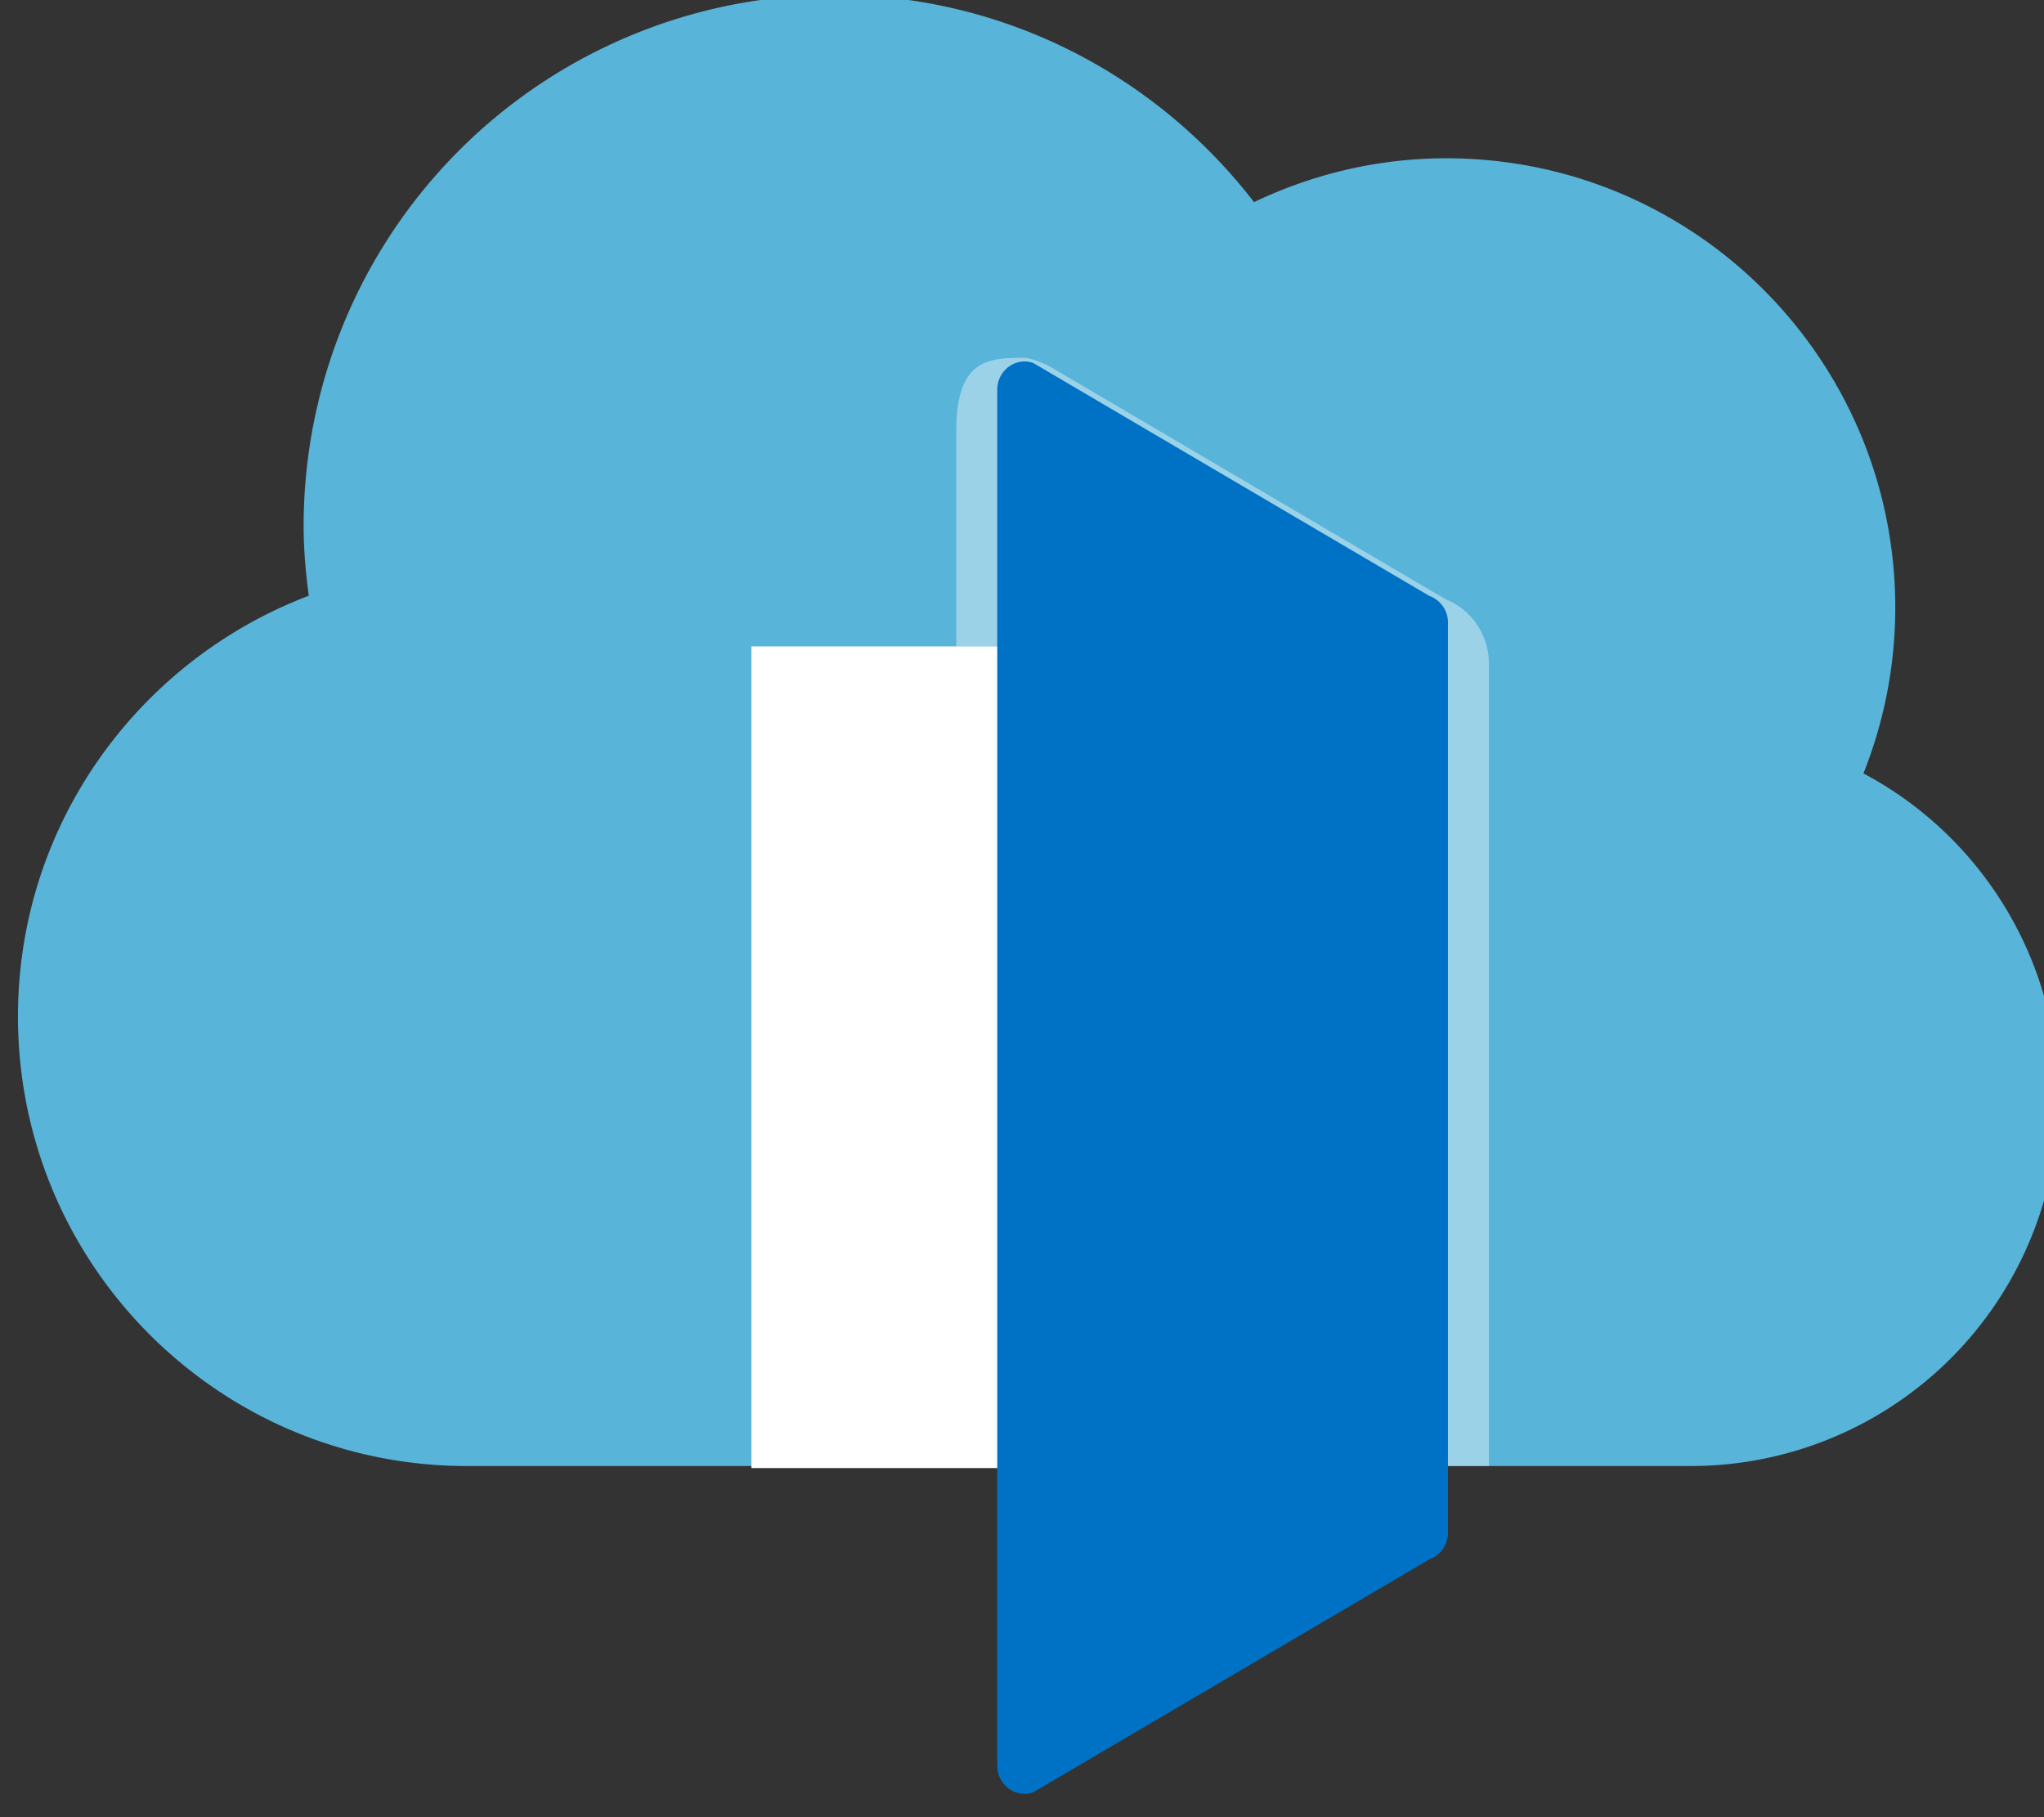 <?xml version="1.0" encoding="UTF-8"?>
<!DOCTYPE svg PUBLIC "-//W3C//DTD SVG 1.1//EN" "http://www.w3.org/Graphics/SVG/1.1/DTD/svg11.dtd">
<svg xmlns="http://www.w3.org/2000/svg" style="background: transparent; background-color: transparent; color-scheme: light dark;" xmlns:xlink="http://www.w3.org/1999/xlink" version="1.1" width="63px" height="56px" viewBox="-0.5 -0.5 63 56"><rect x="-0.5" y="-0.5" width="63" height="56" fill="#333333" stroke="none"/><defs/><g><g data-cell-id="0"><g data-cell-id="1"><g data-cell-id="uOOALo2DKPWJv4Zl2InU-62"/><g data-cell-id="uOOALo2DKPWJv4Zl2InU-14"/><g data-cell-id="uOOALo2DKPWJv4Zl2InU-23"/><g data-cell-id="uOOALo2DKPWJv4Zl2InU-42"/><g data-cell-id="uOOALo2DKPWJv4Zl2InU-61"/><g data-cell-id="uOOALo2DKPWJv4Zl2InU-63"/><g data-cell-id="uOOALo2DKPWJv4Zl2InU-64"/><g data-cell-id="efvbdfl2VHT3VojU4tKS-1"/><g data-cell-id="tNyDVrq7xn07N7F-I11H-1"/><g data-cell-id="tNyDVrq7xn07N7F-I11H-8"><g data-cell-id="G6x7UwTbpkL1cR1ESIkw-4"/></g><g data-cell-id="tNyDVrq7xn07N7F-I11H-6"/><g data-cell-id="tNyDVrq7xn07N7F-I11H-7"/><g data-cell-id="tNyDVrq7xn07N7F-I11H-13"><g data-cell-id="G6x7UwTbpkL1cR1ESIkw-7"/></g><g data-cell-id="tNyDVrq7xn07N7F-I11H-14"/><g data-cell-id="tNyDVrq7xn07N7F-I11H-12"/><g data-cell-id="G6x7UwTbpkL1cR1ESIkw-3"/><g data-cell-id="SIbyNZ5PKx7ztqdL2jGS-2"/><g data-cell-id="tNyDVrq7xn07N7F-I11H-15"/><g data-cell-id="G6x7UwTbpkL1cR1ESIkw-1"/><g data-cell-id="G6x7UwTbpkL1cR1ESIkw-10"><g data-cell-id="G6x7UwTbpkL1cR1ESIkw-12"/></g><g data-cell-id="G6x7UwTbpkL1cR1ESIkw-18"><g data-cell-id="DSkeY8nCQNupa7w5vkUk-3"/><g data-cell-id="DSkeY8nCQNupa7w5vkUk-4"/></g><g data-cell-id="G6x7UwTbpkL1cR1ESIkw-15"/><g data-cell-id="G6x7UwTbpkL1cR1ESIkw-16"/><g data-cell-id="G6x7UwTbpkL1cR1ESIkw-19"><g data-cell-id="DSkeY8nCQNupa7w5vkUk-5"/></g><g data-cell-id="DSkeY8nCQNupa7w5vkUk-1"/><g data-cell-id="DSkeY8nCQNupa7w5vkUk-2"/><g data-cell-id="DSkeY8nCQNupa7w5vkUk-6"/><g data-cell-id="DSkeY8nCQNupa7w5vkUk-7"/><g data-cell-id="DSkeY8nCQNupa7w5vkUk-8"/><g data-cell-id="DSkeY8nCQNupa7w5vkUk-9"/><g data-cell-id="DSkeY8nCQNupa7w5vkUk-12"/><g data-cell-id="DSkeY8nCQNupa7w5vkUk-13"/><g data-cell-id="DSkeY8nCQNupa7w5vkUk-14"/><g data-cell-id="DSkeY8nCQNupa7w5vkUk-15"/><g data-cell-id="DSkeY8nCQNupa7w5vkUk-16"/><g data-cell-id="SIbyNZ5PKx7ztqdL2jGS-1"/><g data-cell-id="khw4yTepWJyOCelIr60O-1"/><g data-cell-id="sseqbpUNzScJq1bjxb9B-1"/><g data-cell-id="sseqbpUNzScJq1bjxb9B-2"/><g data-cell-id="sseqbpUNzScJq1bjxb9B-3"/><g data-cell-id="mfBjy6P-X11OHKRqBv8D-1"/><g data-cell-id="mfBjy6P-X11OHKRqBv8D-2"/><g data-cell-id="QhB5g_8hklcGdM7FIu2A-2"/><g data-cell-id="QhB5g_8hklcGdM7FIu2A-1"><g><g><svg height="55.44" width="63" xmlns="http://www.w3.org/2000/svg" x="0" y="-0.66" viewBox="0 0 49.8 43.899" style="font-family: initial;"><path fill="#59b4d9" d="M45.04 19a10.94 10.94 0 0 0 .777-4.041c0-6.058-4.905-10.97-10.956-10.97-1.682 0-3.27.39-4.694 1.07C27.798 1.987 24.095 0 19.92 0A12.96 12.96 0 0 0 6.972 12.964c0 .58.052 1.15.125 1.7C2.953 16.24 0 20.234 0 24.93 0 30.99 4.905 35.9 10.956 35.9h29.88a8.97 8.97 0 0 0 8.964-8.975c.001-3.32-1.83-6.368-4.76-7.926z"/><g fill="#fff"><path d="M17.9 15.9h14v20.05h-14z"/><path opacity=".4" d="M34.838 14.747l-9.678-5.69s-.412-.2-.596-.2c-.917-.001-1.664.052-1.664 1.8V15.9h10v20h3V16.322c0-.7-.424-1.324-1.062-1.575z"/></g><path fill="#0072c6" d="M34.444 14.667l-9.667-5.684c-.43-.15-.877.184-.877.655v33.57c0 .47.446.804.877.655l9.667-5.684c.276-.098.46-.36.456-.654V15.322a.69.69 0 0 0-.456-.655z"/></svg></g></g></g><g data-cell-id="xJlOHiyQF1a7nc-b1wtQ-2"/><g data-cell-id="D5QDWhqFUs2y9TANpYPk-1"/><g data-cell-id="xJlOHiyQF1a7nc-b1wtQ-3"/><g data-cell-id="xJlOHiyQF1a7nc-b1wtQ-1"/><g data-cell-id="1ei0CR4h0aUsHhk5xFHv-1"/><g data-cell-id="T1sXBhAIhCtQfk_1aMCt-5"/><g data-cell-id="1ei0CR4h0aUsHhk5xFHv-3"/><g data-cell-id="T1sXBhAIhCtQfk_1aMCt-7"/><g data-cell-id="T1sXBhAIhCtQfk_1aMCt-2"/><g data-cell-id="T1sXBhAIhCtQfk_1aMCt-9"/><g data-cell-id="T1sXBhAIhCtQfk_1aMCt-6"/><g data-cell-id="T1sXBhAIhCtQfk_1aMCt-8"/><g data-cell-id="T1sXBhAIhCtQfk_1aMCt-11"/><g data-cell-id="G_nE93u9n-B-lsNTsYu3-1"/><g data-cell-id="G_nE93u9n-B-lsNTsYu3-2"/><g data-cell-id="zhKt3fNSLgRZPjDAheu--1"/><g data-cell-id="UvL_e13xT3raBQWUSXP_-1"/><g data-cell-id="GsSff52rk4mW3boRFP0h-4"/><g data-cell-id="GsSff52rk4mW3boRFP0h-7"/><g data-cell-id="GsSff52rk4mW3boRFP0h-8"/><g data-cell-id="GsSff52rk4mW3boRFP0h-9"/><g data-cell-id="ZdjWKGI6bNVlR5FEHZFW-1"/><g data-cell-id="ZdjWKGI6bNVlR5FEHZFW-2"/><g data-cell-id="ZdjWKGI6bNVlR5FEHZFW-3"/><g data-cell-id="ZdjWKGI6bNVlR5FEHZFW-4"/><g data-cell-id="ZdjWKGI6bNVlR5FEHZFW-7"/><g data-cell-id="ZdjWKGI6bNVlR5FEHZFW-8"/><g data-cell-id="ZdjWKGI6bNVlR5FEHZFW-9"/><g data-cell-id="ZdjWKGI6bNVlR5FEHZFW-10"/><g data-cell-id="bX_caWo315ZGvje-jDk6-1"/></g></g></g></svg>